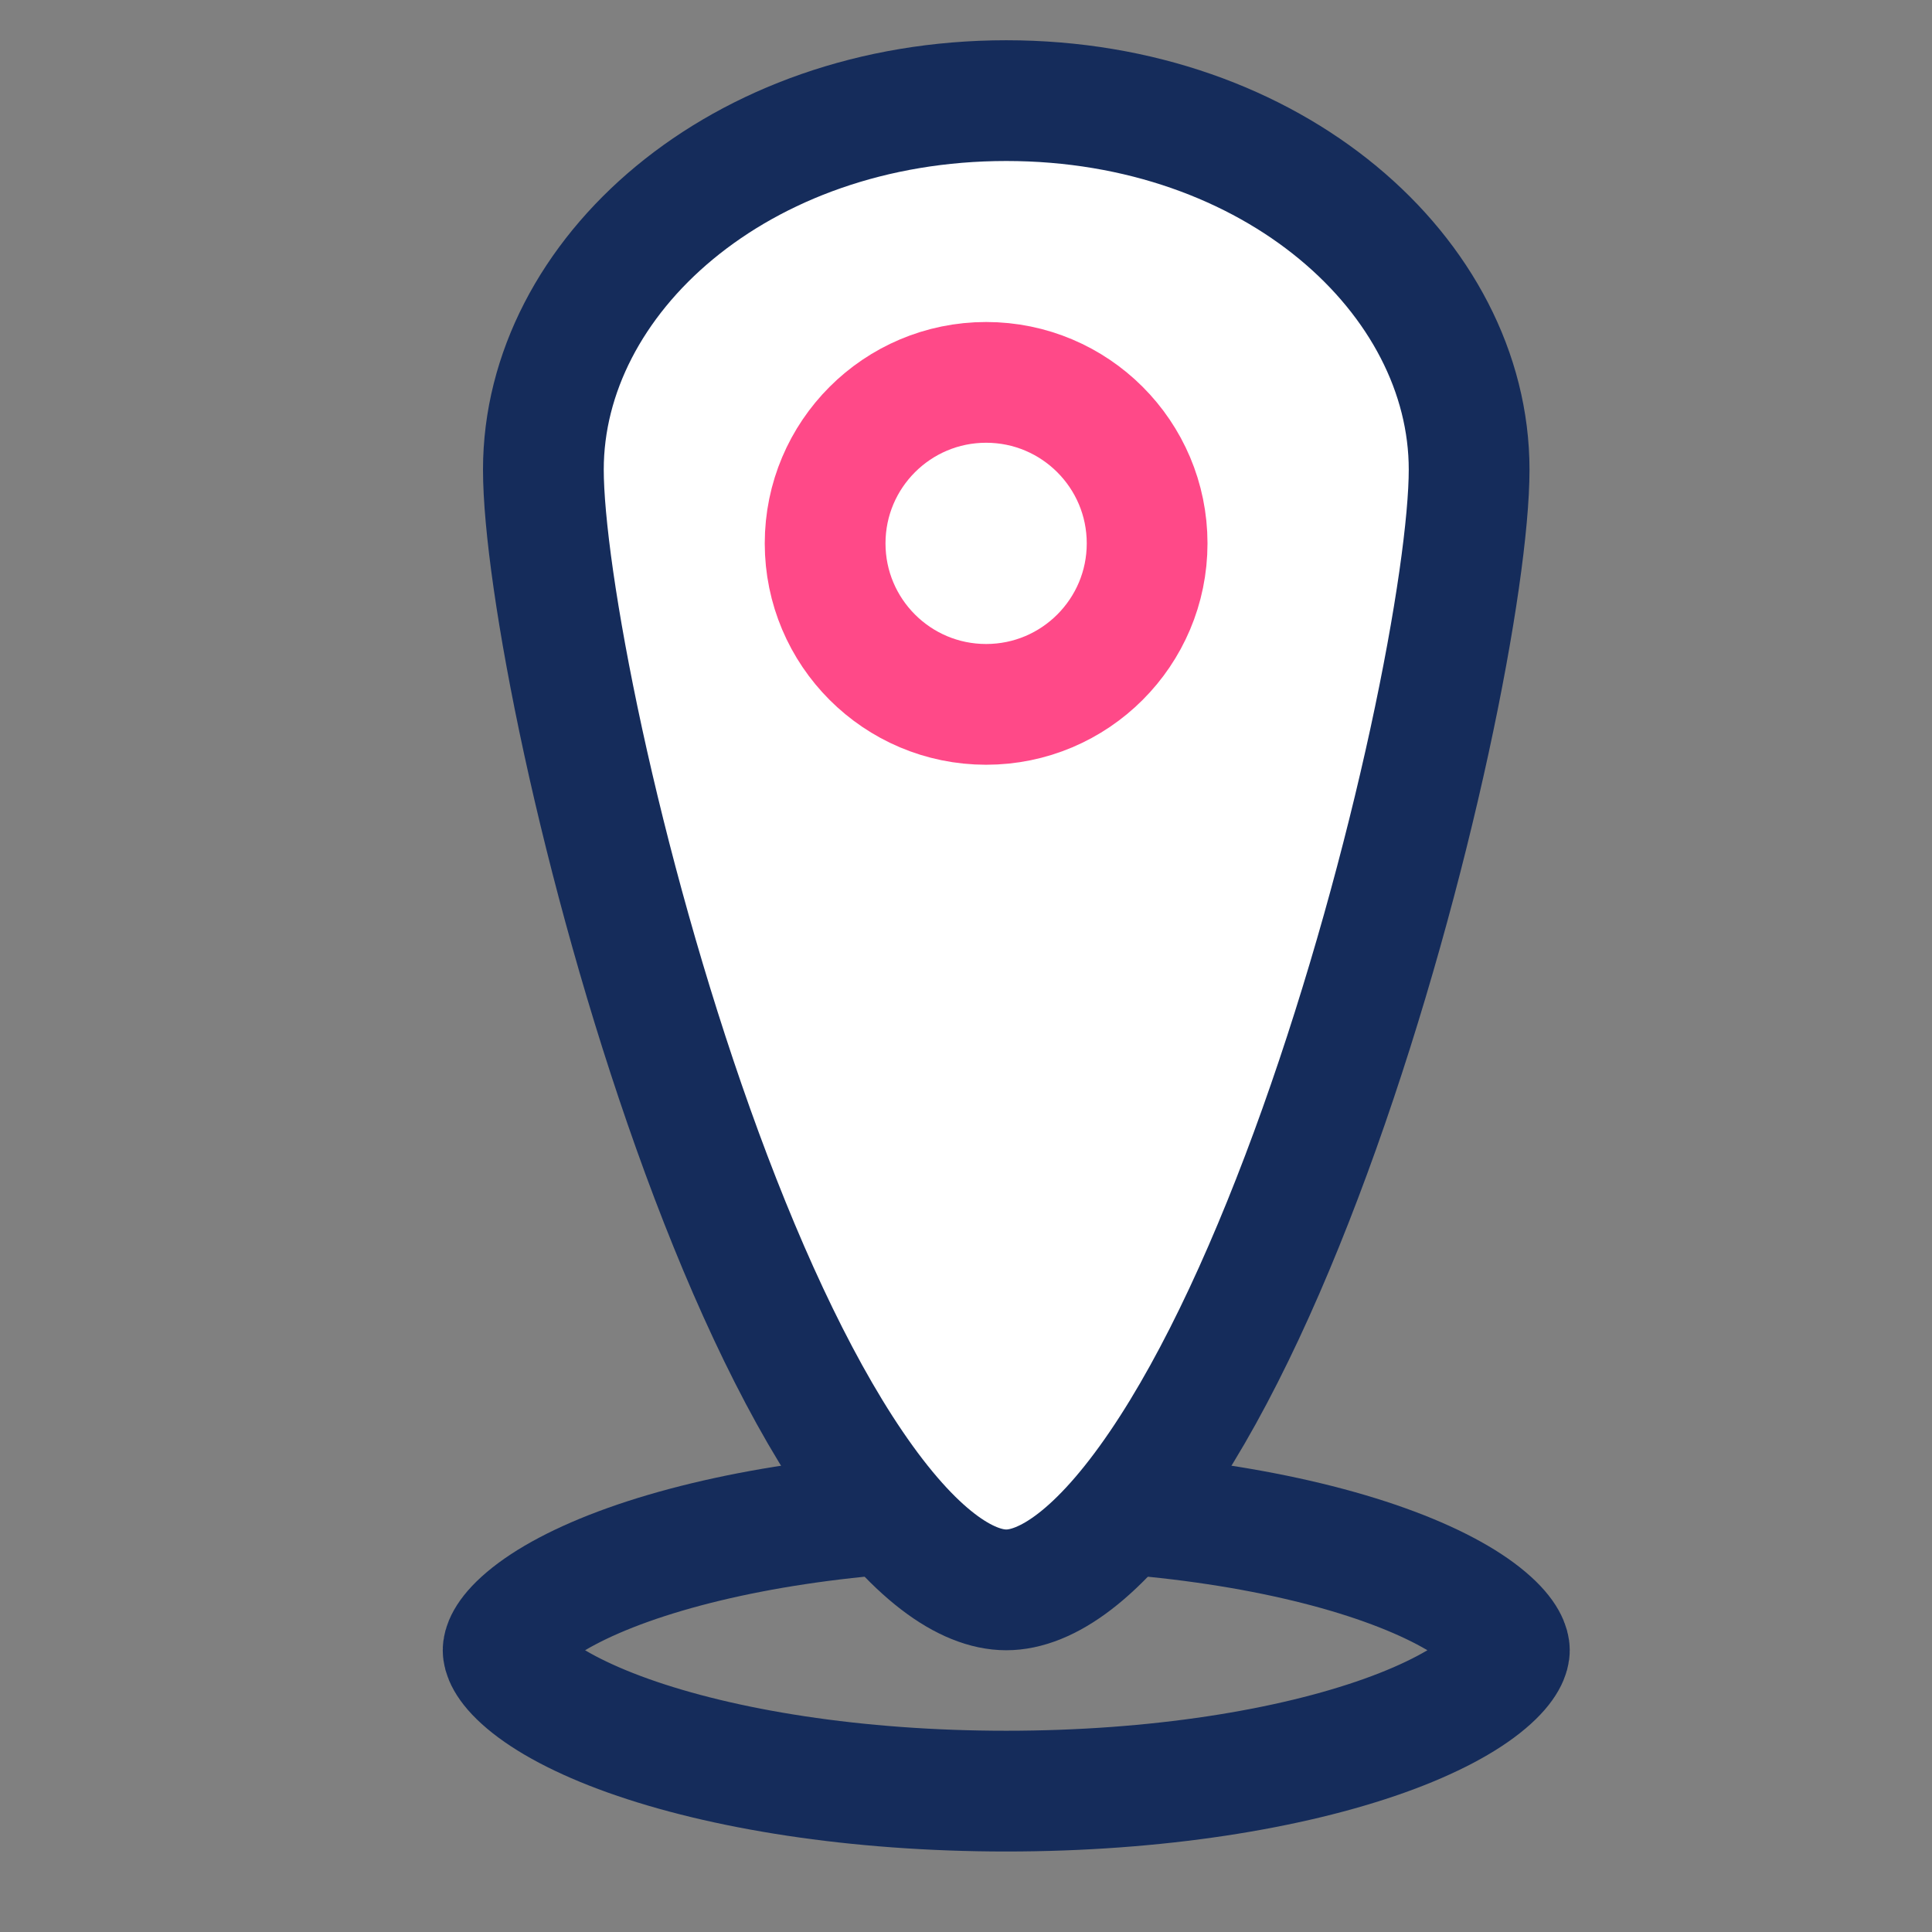 <svg width="48" height="48" viewBox="0 0 48 48" fill="none" xmlns="http://www.w3.org/2000/svg">
<rect x="0" y="0" width="48" height="48" fill="#808080" stroke="none"/>
<path d="M37.5 41C37.5 41.078 37.46 41.354 36.932 41.8C36.411 42.24 35.568 42.704 34.395 43.123C32.062 43.956 28.741 44.5 25 44.5C21.259 44.5 17.938 43.956 15.605 43.123C14.432 42.704 13.589 42.24 13.068 41.8C12.54 41.354 12.5 41.078 12.5 41C12.5 40.922 12.54 40.646 13.068 40.2C13.589 39.76 14.432 39.296 15.605 38.877C17.938 38.044 21.259 37.5 25 37.5C28.741 37.5 32.062 38.044 34.395 38.877C35.568 39.296 36.411 39.76 36.932 40.2C37.46 40.646 37.5 40.922 37.5 41Z" stroke="#152C5B" stroke-width="3"/>
<path d="M36.5 11.667C36.5 12.972 36.166 15.413 35.513 18.417C34.867 21.388 33.931 24.808 32.779 28.039C31.622 31.285 30.272 34.264 28.819 36.402C27.294 38.648 25.977 39.5 25 39.5C24.023 39.5 22.706 38.648 21.181 36.402C19.728 34.264 18.378 31.285 17.221 28.039C16.069 24.808 15.133 21.388 14.487 18.417C13.835 15.413 13.5 12.972 13.5 11.667C13.5 6.868 18.358 2.5 25 2.5C31.642 2.5 36.5 6.868 36.5 11.667Z" fill="white" stroke="#152C5B" stroke-width="3"/>
<path d="M28.5 13.5C28.5 15.709 26.709 17.5 24.5 17.5C22.291 17.5 20.5 15.709 20.5 13.5C20.5 11.291 22.291 9.5 24.5 9.5C26.709 9.5 28.5 11.291 28.5 13.5Z" stroke="#FF4988" stroke-width="3"/>
</svg>
